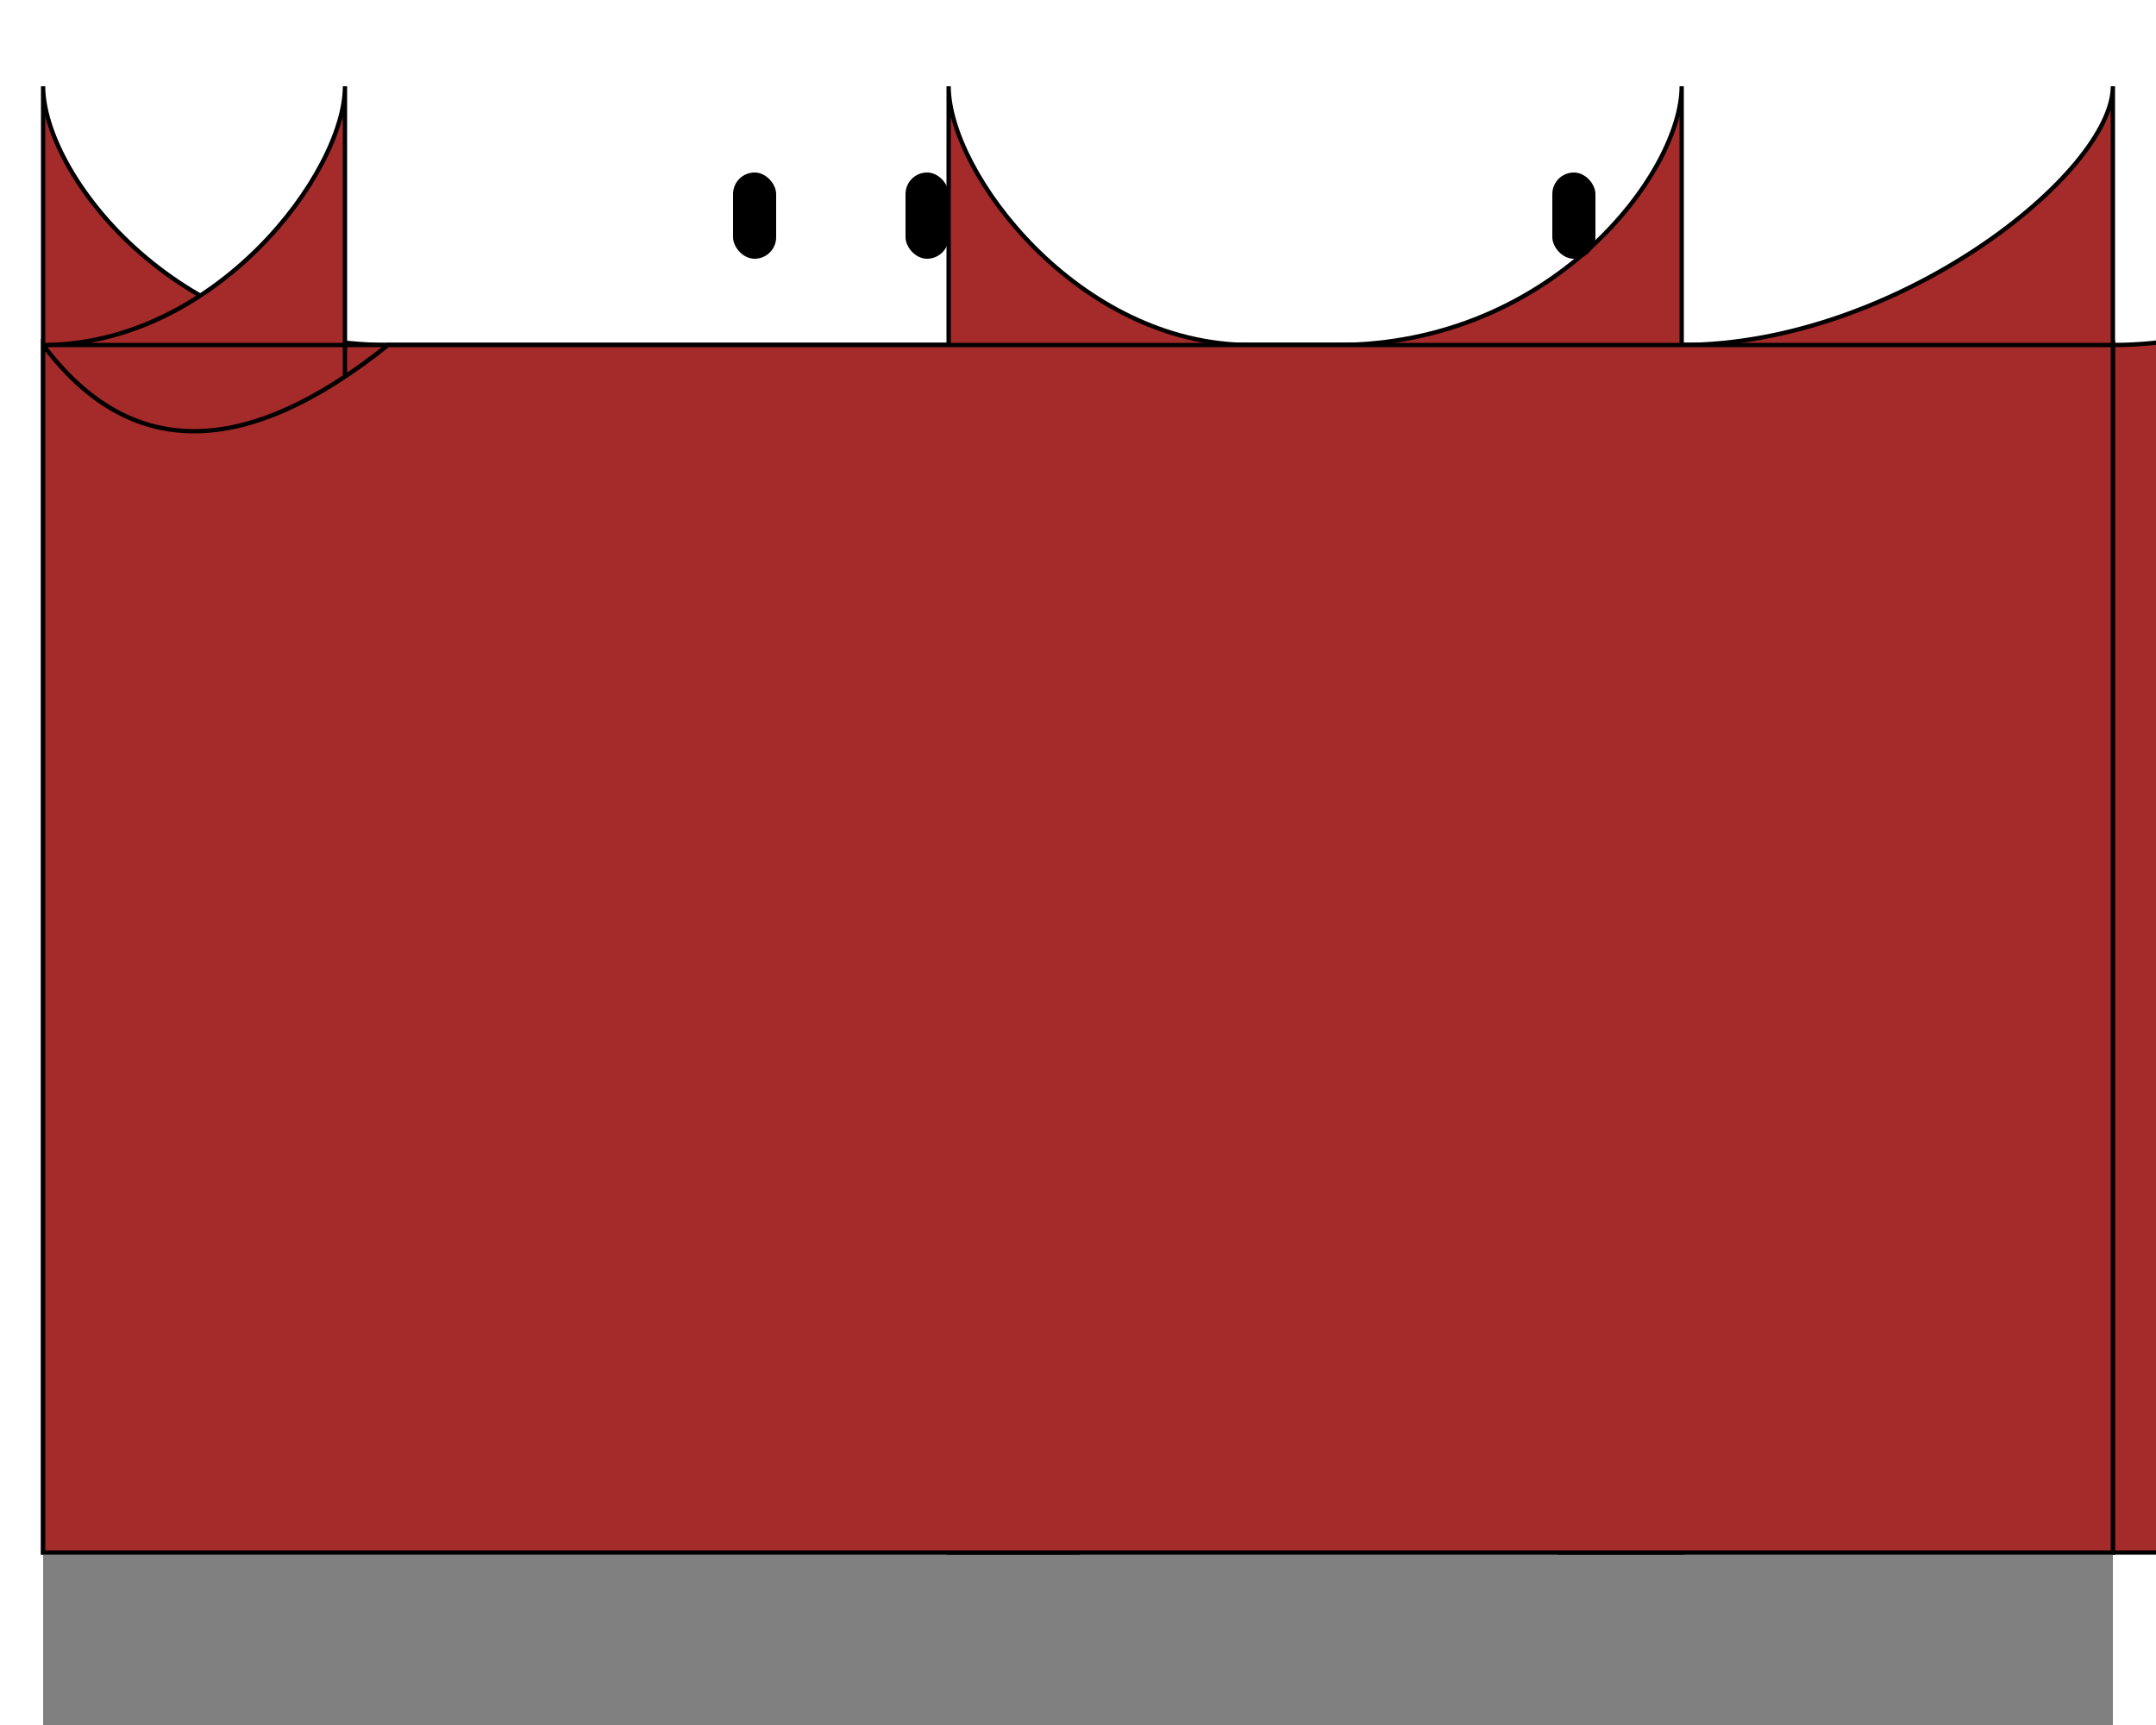 <svg width="500" height="400" viewBox="0 0 500 400" xmlns="http://www.w3.org/2000/svg">

<!-- Left Tower -->
<path d="M10 20 C10 40, 40 80, 90 80 H490 C540 80, 570 40, 570 20 V360 H10 Z" fill="brown" stroke="black"/>

<!-- Right Tower -->
<path d="M490 20 C490 40, 440 80, 390 80 H10 C50 80, 80 40, 80 20 V360 H490 Z" fill="brown" stroke="black"/>

<!-- Wall -->
<path d="M10 360 H490 V430 H10 Z" fill="grey"/>

<!-- Gatehouse -->
<path d="M220 20 C220 40, 250 80, 290 80 H310 C360 80, 390 40, 390 20 V360 H220 Z" fill="brown" stroke="black"/>

<!-- Arched Entrance -->
<path d="M250 360 Q275 390, 310 390 C345 390, 370 360, 370 330 Z" fill="grey"/>

<!-- Roofs -->
<path d="M10 80 Q40 120, 90 80 H490 Q450 120, 490 80 V360 H10 Z" fill="brown" stroke="black"/>

<!-- Windows -->
<rect x="170" y="40" width="10" height="20" rx="5"/>
<rect x="210" y="40" width="10" height="20" rx="5"/>
<rect x="360" y="40" width="10" height="20" rx="5"/>

</svg>